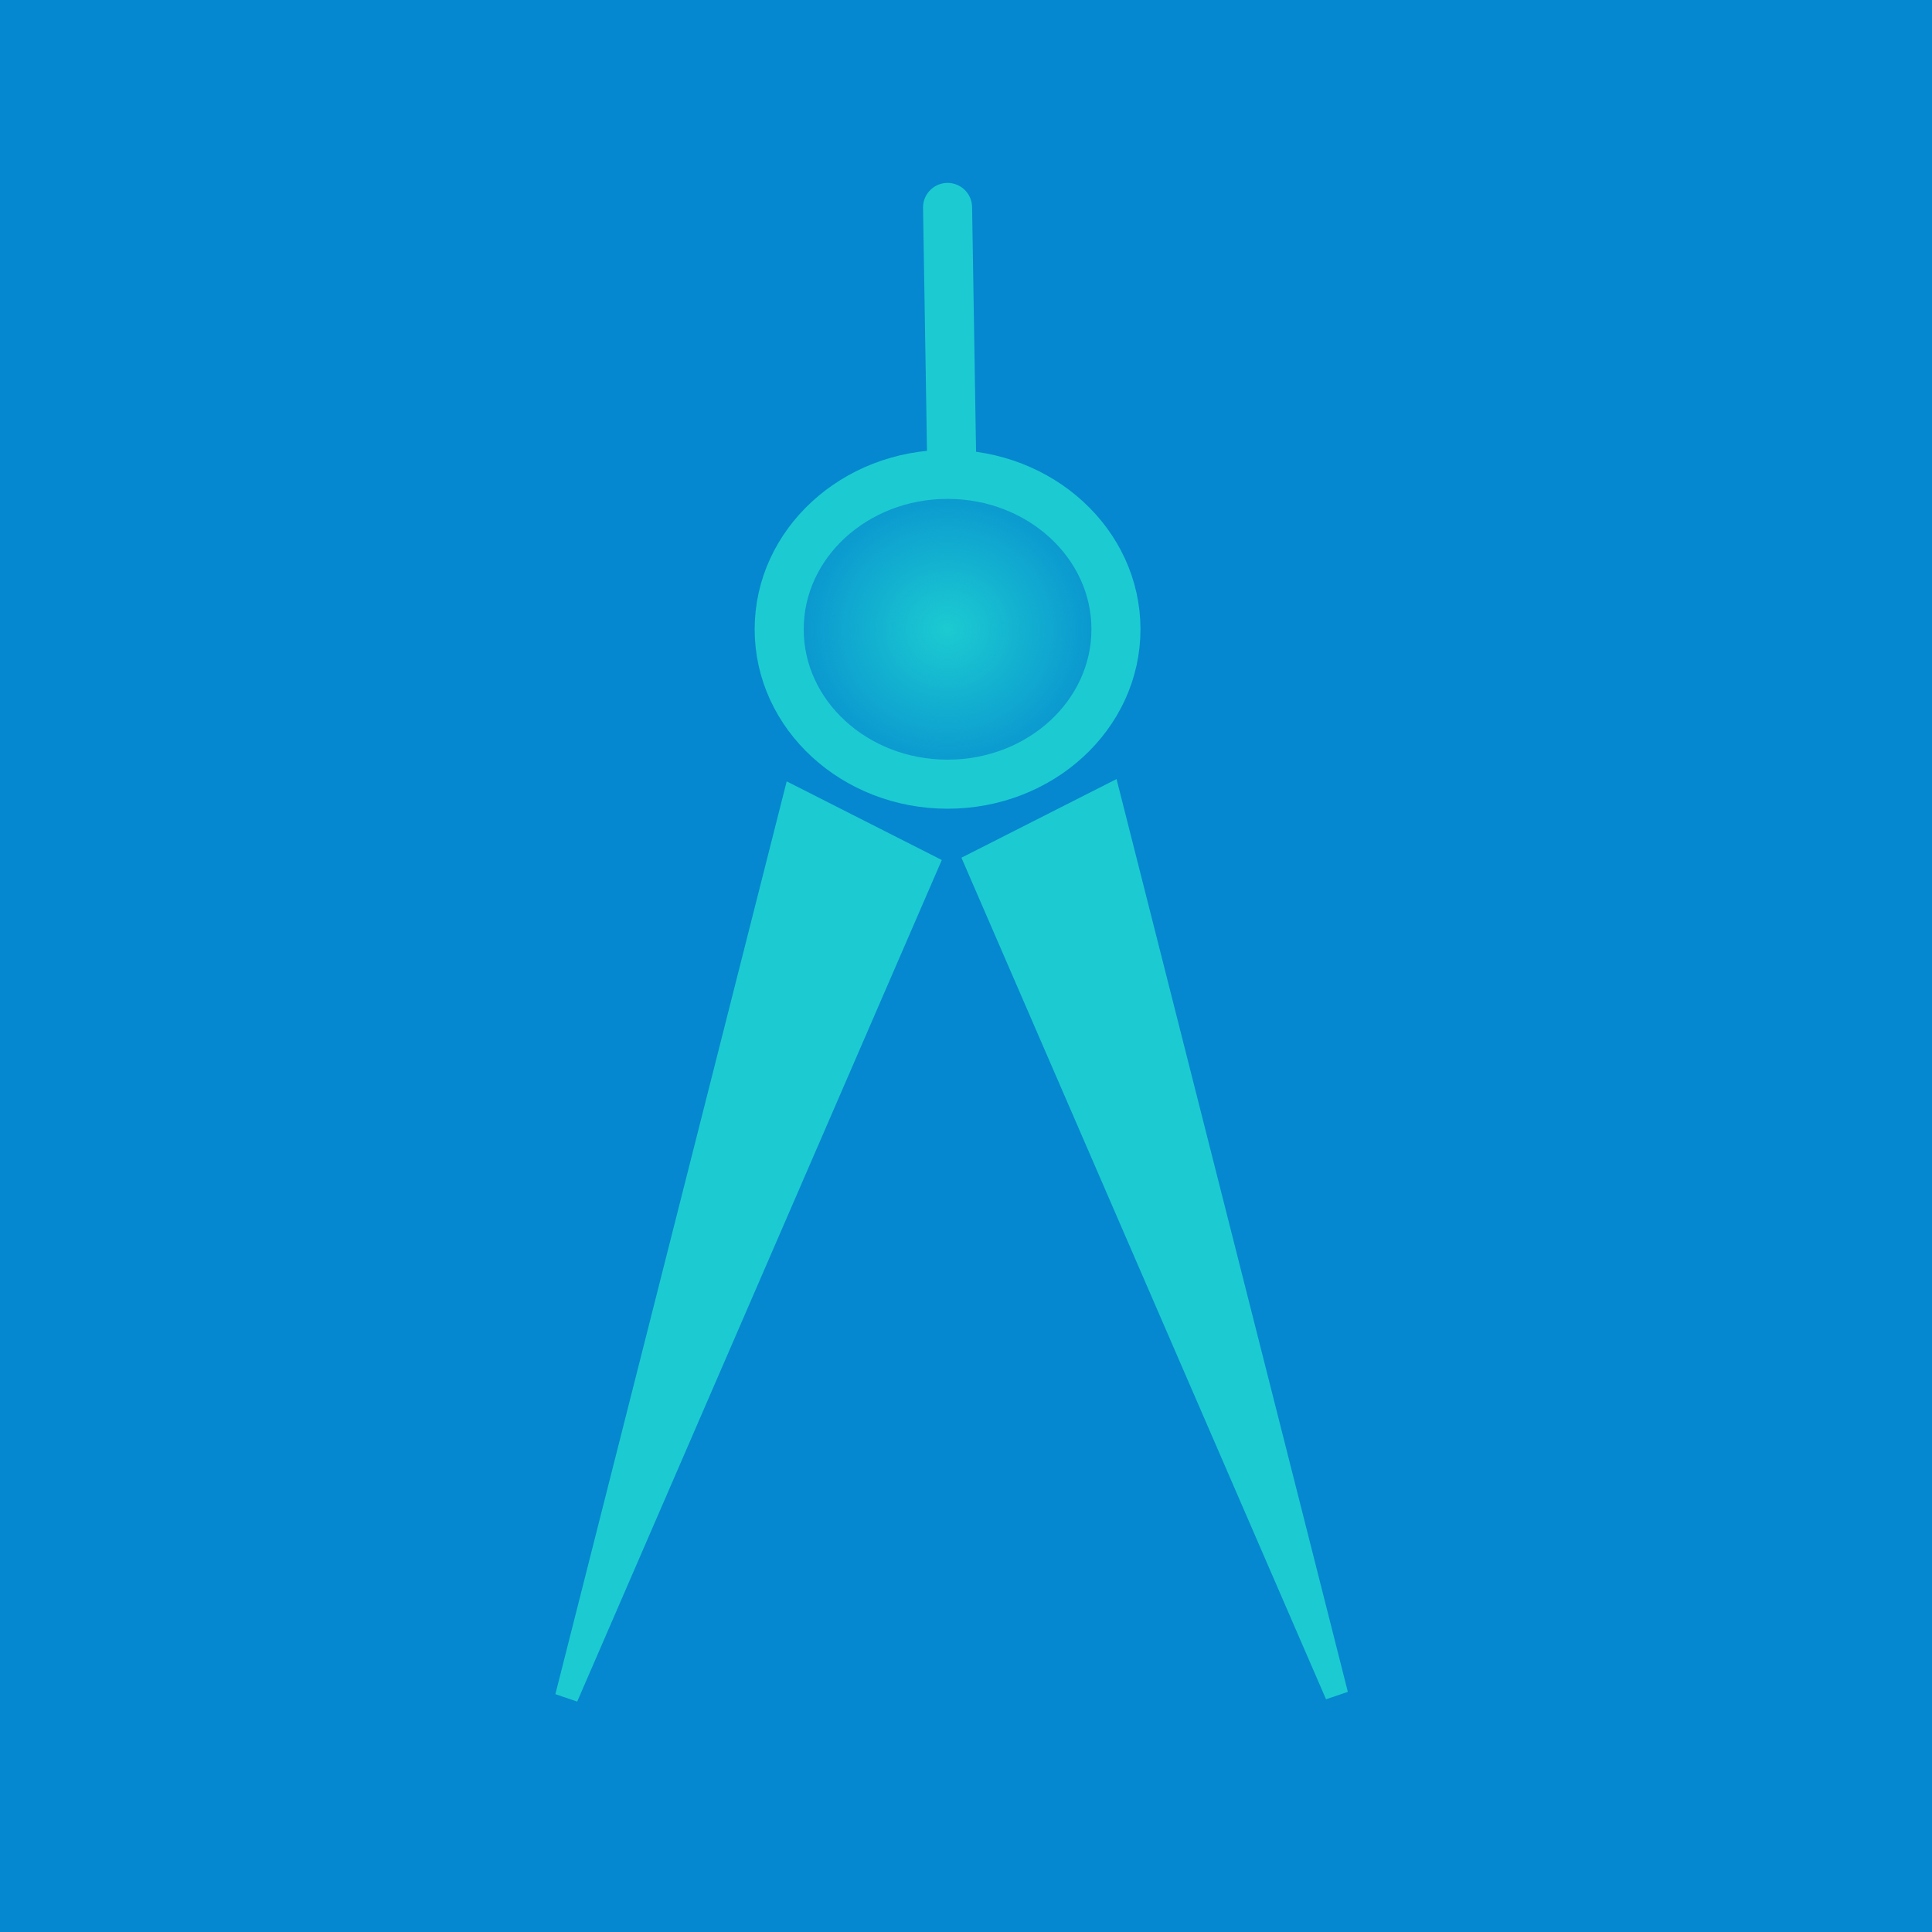 <?xml version="1.0" encoding="UTF-8" standalone="no"?>
<!-- Created with Inkscape (http://www.inkscape.org/) -->

<svg
   width="200mm"
   height="200mm"
   viewBox="0 0 200 200"
   version="1.1"
   id="svg36"
   inkscape:version="1.1.2 (b8e25be833, 2022-02-05)"
   sodipodi:docname="calibrate01.svg"
   xmlns:inkscape="http://www.inkscape.org/namespaces/inkscape"
   xmlns:sodipodi="http://sodipodi.sourceforge.net/DTD/sodipodi-0.dtd"
   xmlns:xlink="http://www.w3.org/1999/xlink"
   xmlns="http://www.w3.org/2000/svg"
   xmlns:svg="http://www.w3.org/2000/svg">
  <sodipodi:namedview
     id="namedview38"
     pagecolor="#ffffff"
     bordercolor="#666666"
     borderopacity="1.0"
     inkscape:pageshadow="2"
     inkscape:pageopacity="0.0"
     inkscape:pagecheckerboard="0"
     inkscape:document-units="mm"
     showgrid="false"
     inkscape:zoom="0.733172"
     inkscape:cx="388.72188"
     inkscape:cy="484.19743"
     inkscape:window-width="1285"
     inkscape:window-height="967"
     inkscape:window-x="73"
     inkscape:window-y="68"
     inkscape:window-maximized="0"
     inkscape:current-layer="layer2"
     inkscape:snap-nodes="false"
     showguides="false" />
  <defs
     id="defs33">
    <linearGradient
       inkscape:collect="always"
       id="linearGradient37770">
      <stop
         style="stop-color:#1ccbd1;stop-opacity:1;"
         offset="0"
         id="stop37766" />
      <stop
         style="stop-color:#1ccbd1;stop-opacity:0;"
         offset="1"
         id="stop37768" />
    </linearGradient>
    <linearGradient
       id="linearGradient1137"
       inkscape:swatch="solid">
      <stop
         style="stop-color:#333333;stop-opacity:1;"
         offset="0"
         id="stop1135" />
    </linearGradient>
    <radialGradient
       inkscape:collect="always"
       xlink:href="#linearGradient37770"
       id="radialGradient37776"
       cx="96.714"
       cy="65.499"
       fx="96.714"
       fy="65.499"
       r="16.796"
       gradientTransform="matrix(1.178,0,0,1.118,-15.848,-8.061)"
       gradientUnits="userSpaceOnUse" />
  </defs>
  <g
     inkscape:label="Lager 1"
     inkscape:groupmode="layer"
     id="layer1"
     style="display:inline" />
  <g
     inkscape:groupmode="layer"
     id="layer2"
     inkscape:label="Lager 2"
     style="display:inline">
    <rect
       style="opacity:1;fill:#0588CF;fill-opacity:1;fill-rule:evenodd;stroke:#0588CF;stroke-width:4;stroke-opacity:1"
       id="rect1472"
       width="196"
       height="196"
       x="2"
       y="2" />
    <ellipse
       style="fill:url(#radialGradient37776);fill-opacity:1;stroke:#1ccbd1;stroke-width:5.077;stroke-linecap:round;stroke-linejoin:round;stroke-miterlimit:4;stroke-dasharray:none;stroke-opacity:1"
       id="path37512"
       cx="98.092"
       cy="65.142"
       rx="17.431"
       ry="16.037" />
    <path
       style="fill:none;stroke:#1ccbd1;stroke-width:5.077;stroke-linecap:round;stroke-linejoin:miter;stroke-miterlimit:4;stroke-dasharray:none;stroke-opacity:1"
       d="m 98.092,21.473 0.425,26.152"
       id="path37811" />
    <path
       style="fill:#1ccbd1;fill-opacity:1;stroke:#1ccbd1;stroke-width:2.393;stroke-linecap:butt;stroke-linejoin:miter;stroke-miterlimit:4;stroke-dasharray:none;stroke-opacity:1"
       d="m 82.23,82.63 13.718,6.956 -37.295,86.087 z"
       id="path37998" />
    <path
       style="display:inline;fill:#1ccbd1;fill-opacity:1;stroke:#1ccbd1;stroke-width:2.393;stroke-linecap:butt;stroke-linejoin:miter;stroke-miterlimit:4;stroke-dasharray:none;stroke-opacity:1"
       d="m 114.792,82.391 -13.718,6.956 37.295,86.087 z"
       id="path37998-7" />
  </g>
  <g
     inkscape:groupmode="layer"
     id="layer3"
     inkscape:label="Lager 3"
     style="display:inline" />
</svg>
